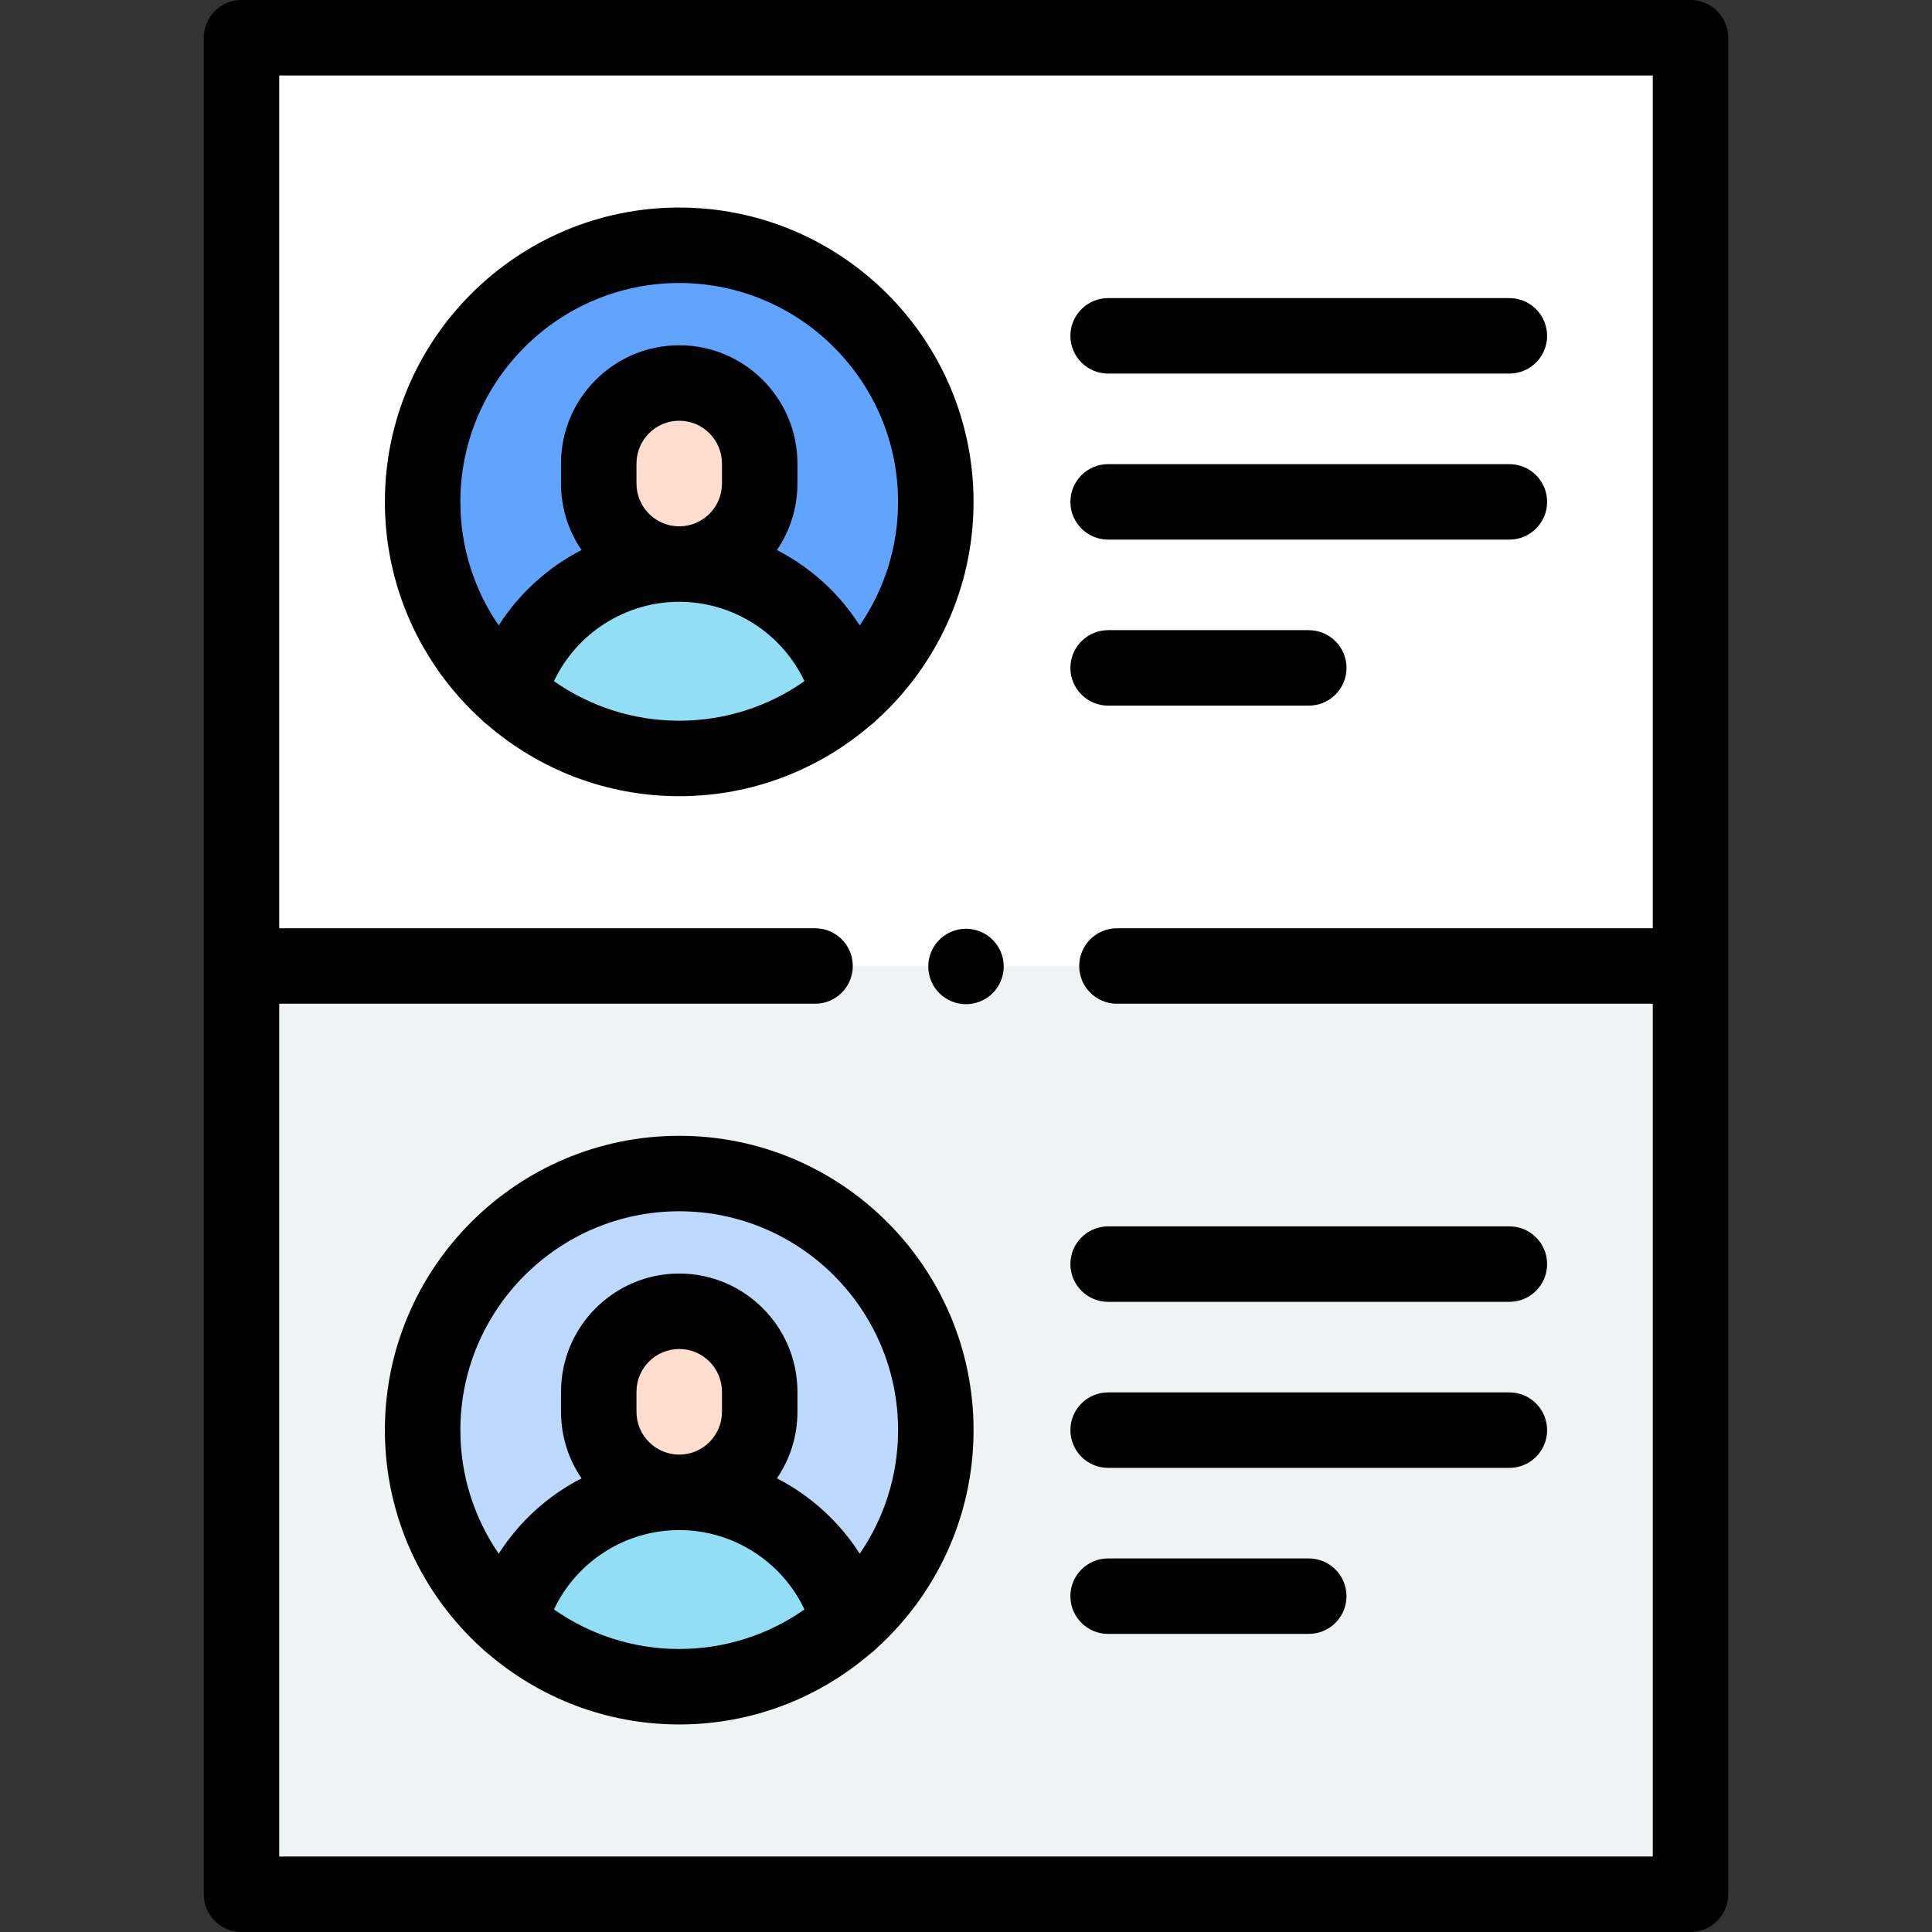 <svg height="512pt" viewBox="-54 0 512 512" width="512pt" xmlns="http://www.w3.org/2000/svg"><rect x="-54" y="0" width="512" height="512" fill="#333333" stroke="none"/><path d="m10 256h384v246h-384zm0 0" fill="#eff3f3"/><path d="m10 10h384v246h-384zm0 0" fill="#fff"/><path d="m194 133c0 37.555-30.445 68-68 68s-68-30.445-68-68 30.445-68 68-68 68 30.445 68 68zm0 0" fill="#60a4ff"/><path d="m126 201c17.289 0 33.066-6.457 45.066-17.082-5.391-19.84-23.52-34.434-45.066-34.434s-39.676 14.594-45.066 34.434c12 10.629 27.777 17.082 45.066 17.082zm0 0" fill="#91def5"/><path d="m147.328 122.828v5.332c0 11.777-9.551 21.324-21.328 21.324s-21.324-9.547-21.324-21.324v-5.332c0-11.777 9.547-21.328 21.324-21.328s21.328 9.551 21.328 21.328zm0 0" fill="#ffddcf"/><path d="m194 379c0 37.555-30.445 68-68 68s-68-30.445-68-68 30.445-68 68-68 68 30.445 68 68zm0 0" fill="#bdd9ff"/><path d="m126 447c17.289 0 33.066-6.457 45.066-17.082-5.391-19.84-23.52-34.434-45.066-34.434s-39.676 14.594-45.066 34.434c12 10.629 27.777 17.082 45.066 17.082zm0 0" fill="#91def5"/><path d="m147.328 368.828v5.332c0 11.777-9.551 21.324-21.328 21.324s-21.324-9.547-21.324-21.324v-5.332c0-11.777 9.547-21.328 21.324-21.328s21.328 9.551 21.328 21.328zm0 0" fill="#ffddcf"/><path d="m239.668 143h106.332c5.523 0 10-4.477 10-10s-4.477-10-10-10h-106.332c-5.523 0-10 4.477-10 10s4.477 10 10 10zm0 0"/><path d="m239.668 99h106.332c5.523 0 10-4.477 10-10s-4.477-10-10-10h-106.332c-5.523 0-10 4.477-10 10s4.477 10 10 10zm0 0"/><path d="m239.668 187h53.168c5.52 0 10-4.477 10-10s-4.48-10-10-10h-53.168c-5.523 0-10 4.477-10 10s4.477 10 10 10zm0 0"/><path d="m178.305 190.812c15.77-14.281 25.695-34.91 25.695-57.812 0-43.012-34.992-78-78-78-43.012 0-78 34.988-78 78 0 22.906 9.926 43.535 25.699 57.816.434.453.91.867 1.43 1.234 13.668 11.793 31.445 18.949 50.871 18.949s37.199-7.152 50.867-18.945c.523-.371 1-.785 1.438-1.242zm-110.305-57.812c0-31.98 26.02-58 58-58s58 26.02 58 58c0 12.145-3.758 23.422-10.164 32.746-5.434-8.512-13.043-15.395-21.945-19.977 3.426-5.023 5.434-11.086 5.434-17.613v-5.332c0-17.27-14.051-31.324-31.324-31.324s-31.328 14.055-31.328 31.324v5.332c0 6.527 2.008 12.59 5.438 17.613-8.902 4.582-16.512 11.465-21.949 19.977-6.402-9.324-10.16-20.602-10.16-32.746zm46.676-4.844v-5.328c0-6.246 5.078-11.328 11.324-11.328s11.328 5.082 11.328 11.328v5.328c0 6.246-5.082 11.328-11.328 11.328s-11.324-5.082-11.324-11.328zm-21.875 52.359c5.973-12.637 18.844-21.031 33.199-21.031s27.227 8.395 33.199 21.031c-9.414 6.598-20.855 10.484-33.199 10.484s-23.785-3.887-33.199-10.484zm0 0"/><path d="m394 0h-384c-5.523 0-10 4.477-10 10v492c0 5.523 4.477 10 10 10h384c5.523 0 10-4.477 10-10v-492c0-5.523-4.477-10-10-10zm-374 492v-226h142c5.523 0 10-4.477 10-10s-4.477-10-10-10h-142v-226h364v226h-142c-5.523 0-10 4.477-10 10s4.477 10 10 10h142v226zm0 0"/><path d="m346 369h-106.332c-5.523 0-10 4.477-10 10s4.477 10 10 10h106.332c5.523 0 10-4.477 10-10s-4.477-10-10-10zm0 0"/><path d="m346 325h-106.332c-5.523 0-10 4.477-10 10s4.477 10 10 10h106.332c5.523 0 10-4.477 10-10s-4.477-10-10-10zm0 0"/><path d="m292.832 413h-53.168c-5.52 0-10 4.477-10 10s4.48 10 10 10h53.168c5.523 0 10-4.477 10-10s-4.477-10-10-10zm0 0"/><path d="m126 301c-43.012 0-78 34.988-78 78 0 22.906 9.926 43.535 25.699 57.816.434.453.91.867 1.43 1.234 13.668 11.793 31.445 18.949 50.871 18.949s37.199-7.152 50.867-18.945c.523-.371 1-.785 1.438-1.242 15.77-14.281 25.695-34.91 25.695-57.812 0-43.012-34.988-78-78-78zm-33.199 125.516c5.973-12.637 18.844-21.031 33.199-21.031s27.227 8.395 33.199 21.031c-9.414 6.598-20.855 10.484-33.199 10.484s-23.785-3.887-33.199-10.484zm21.875-52.359v-5.328c0-6.246 5.078-11.328 11.324-11.328s11.328 5.082 11.328 11.328v5.328c0 6.246-5.082 11.328-11.328 11.328s-11.324-5.082-11.324-11.328zm59.164 37.59c-5.438-8.512-13.047-15.395-21.949-19.977 3.43-5.023 5.438-11.086 5.438-17.613v-5.332c0-17.27-14.055-31.324-31.328-31.324s-31.324 14.055-31.324 31.324v5.332c0 6.527 2.008 12.59 5.434 17.613-8.902 4.582-16.512 11.465-21.945 19.977-6.406-9.324-10.164-20.602-10.164-32.746 0-31.98 26.02-58 58-58s58 26.02 58 58c0 12.145-3.758 23.422-10.16 32.746zm0 0"/><path d="m202 246.129c-2.629 0-5.211 1.062-7.07 2.93-1.859 1.863-2.93 4.434-2.93 7.07 0 2.633 1.07 5.211 2.93 7.07 1.859 1.859 4.441 2.93 7.07 2.93s5.211-1.07 7.07-2.93c1.859-1.859 2.93-4.438 2.93-7.07 0-2.641-1.07-5.207-2.93-7.07-1.859-1.871-4.441-2.93-7.07-2.93zm0 0"/></svg>